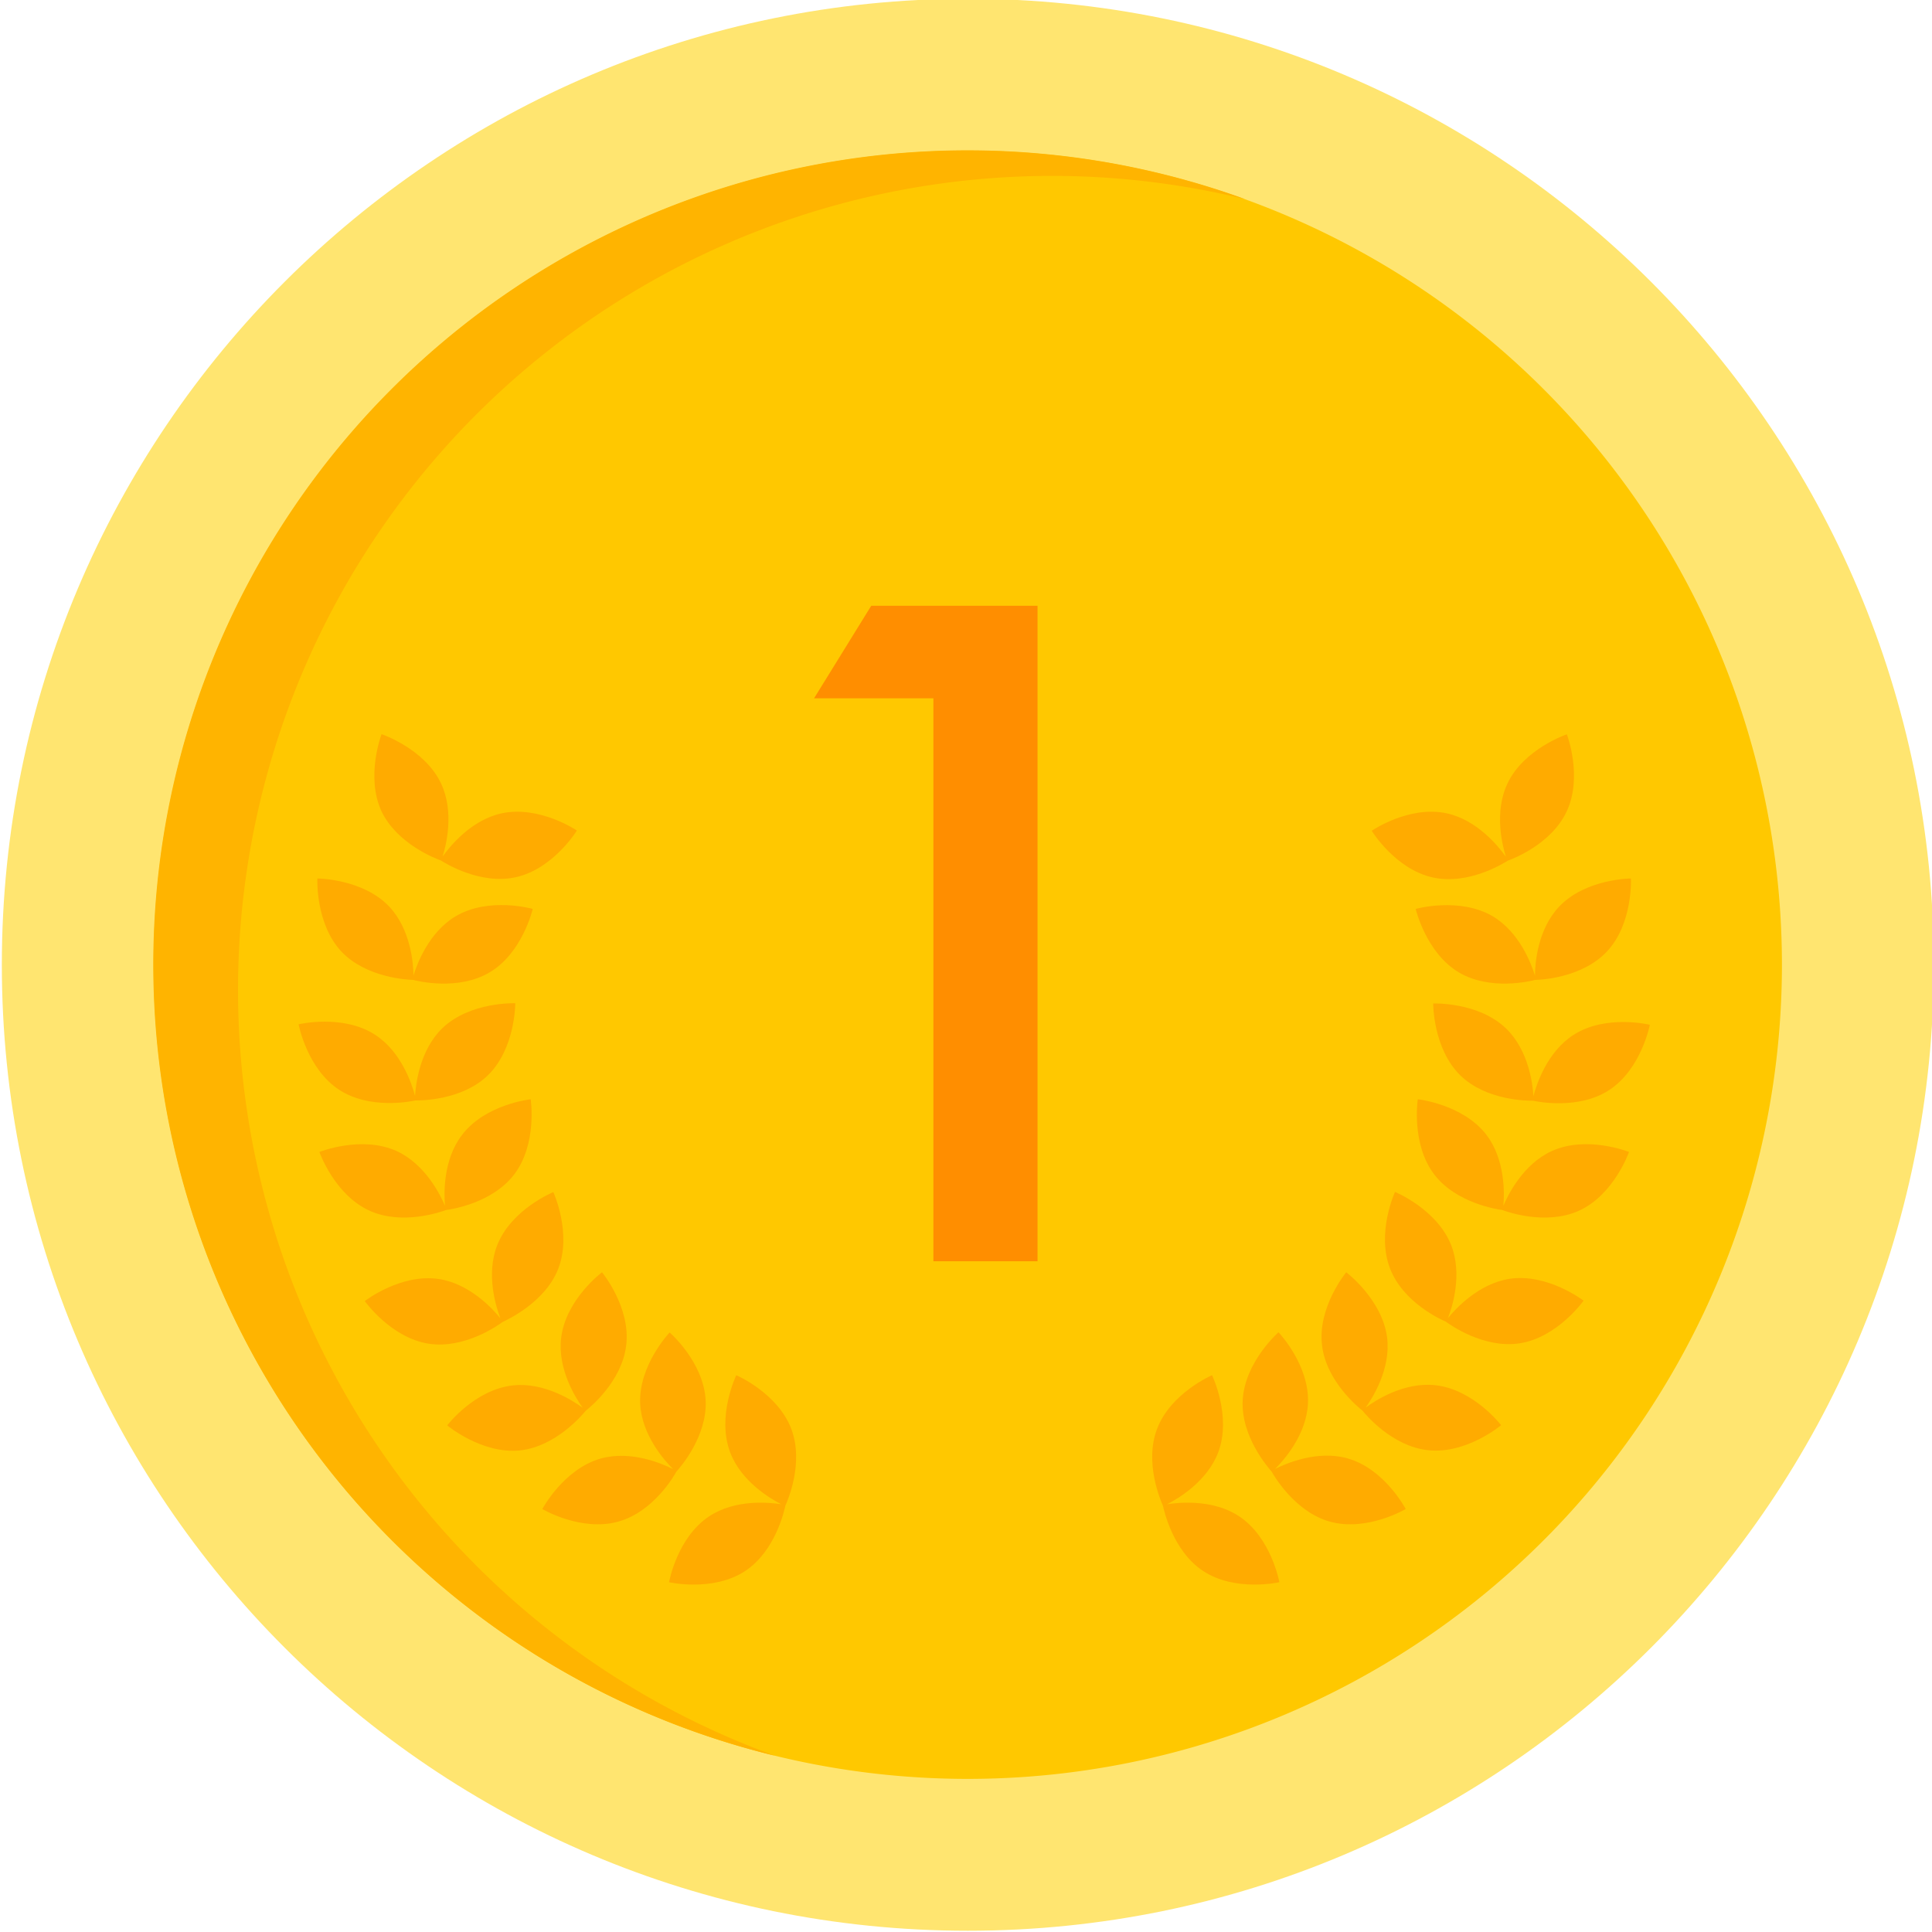 <svg id="Layer_1" data-name="Layer 1" xmlns="http://www.w3.org/2000/svg" viewBox="0 0 400 400"><defs><style>.cls-1{fill:#ffe570;}.cls-2{fill:#ffc800;}.cls-3{fill:#ffb400;}.cls-4{opacity:0.5;}.cls-5{fill:#ff8e00;}</style></defs><path class="cls-1" d="M400.38,199.74c0,110.45-89.55,200-200,200s-200-89.55-200-200,89.54-200,200-200S400.38,89.28,400.38,199.74Z"/><path class="cls-2" d="M368.93,199.74A168.56,168.56,0,1,1,200.38,31.18,168.55,168.55,0,0,1,368.93,199.74Z"/><path class="cls-3" d="M49.28,205A168.54,168.54,0,0,1,257.8,41.23,168.58,168.58,0,1,0,160.43,363.5,168.64,168.64,0,0,1,49.28,205Z"/><g class="cls-4"><path class="cls-5" d="M92.36,250.52c1.09-.14,9.52-1.41,14.07-7.33,4.86-6.34,3.44-15.6,3.44-15.6s-9.33,1-14.18,7.34c-4,5.17-3.77,12.27-3.56,14.72-.95-2.26-4.1-8.63-10-11.33-7.28-3.31-16,.18-16,.18s3.09,8.85,10.37,12.16C83.3,253.75,91.34,250.9,92.36,250.52Z"/><path class="cls-5" d="M115.56,262.74c2.91-7.43-1-15.93-1-15.93s-8.68,3.53-11.62,11c-2.38,6.06-.23,12.83.66,15.13-1.55-1.92-6.34-7.18-12.77-8.14-7.91-1.17-15.31,4.57-15.31,4.57s5.4,7.65,13.31,8.84c7.4,1.1,14.35-3.86,15.22-4.5C105,273.24,112.8,269.7,115.56,262.74Z"/><path class="cls-5" d="M121.28,292.07c.86-.68,7.47-6.07,8.36-13.48,1-7.93-5-15.18-5-15.18S117.14,269,116.18,277c-.77,6.46,3,12.45,4.47,14.47-2-1.47-8-5.34-14.42-4.64-8,.85-13.64,8.28-13.64,8.28s7.15,6,15.1,5.18C115.12,299.46,120.59,292.91,121.28,292.07Z"/><path class="cls-5" d="M146.1,290c-.37-8-7.46-14.13-7.46-14.13s-6.46,6.79-6.1,14.76c.32,6.5,5.05,11.78,6.81,13.53-2.21-1.11-8.71-3.95-15-2.18-7.68,2.18-12.07,10.45-12.07,10.45s8.06,4.77,15.76,2.59c7.19-2,11.5-9.39,12-10.34C140.81,303.84,146.43,297.42,146.1,290Z"/><path class="cls-5" d="M163.85,295.9c-2.8-7.49-11.41-11.18-11.41-11.18s-4.08,8.43-1.29,15.92c2.27,6.09,8.4,9.68,10.61,10.8-2.46-.39-9.52-1.1-14.94,2.5-6.66,4.41-8.3,13.64-8.3,13.64s9.12,2.08,15.79-2.34c6.22-4.13,8.07-12.46,8.29-13.51C163.07,310.72,166.47,302.9,163.85,295.9Z"/><path class="cls-5" d="M70.28,225.67c6.27,4.05,14.66,2.4,15.71,2.17,1.1,0,9.63,0,15-5.19,5.74-5.57,5.69-14.94,5.69-14.94s-9.37-.36-15.12,5.19c-4.67,4.54-5.48,11.57-5.63,14-.63-2.39-2.82-9.15-8.28-12.67-6.71-4.34-15.83-2.16-15.83-2.16S63.56,221.33,70.28,225.67Z"/><path class="cls-5" d="M85.5,202.87c1.06.28,9.34,2.27,15.8-1.51,6.87-4,9-13.18,9-13.18s-9-2.56-15.91,1.49c-5.62,3.3-8.08,10-8.79,12.31,0-2.47-.57-9.55-5-14.27-5.5-5.8-14.89-5.83-14.89-5.83s-.45,9.36,5,15.16C75.9,202.47,84.42,202.85,85.5,202.87Z"/><path class="cls-5" d="M91.26,178.14c.94.6,8.17,5.08,15.47,3.49,7.8-1.68,12.71-9.68,12.71-9.68s-7.77-5.25-15.57-3.56c-6.37,1.37-10.79,6.93-12.23,8.94.74-2.37,2.46-9.25-.33-15.13C87.92,155,79,152,79,152s-3.37,8.75,0,16C82.25,174.75,90.25,177.79,91.26,178.14Z"/><path class="cls-5" d="M321.26,238.32c-5.91,2.7-9.06,9.07-10,11.33.21-2.45.43-9.55-3.53-14.72-4.88-6.33-14.19-7.34-14.19-7.34s-1.43,9.26,3.43,15.6c4.55,5.92,13,7.19,14.06,7.33,1,.38,9.08,3.23,15.89.14,7.26-3.31,10.35-12.16,10.35-12.16S328.54,235,321.26,238.32Z"/><path class="cls-5" d="M312.55,264.76c-6.43,1-11.21,6.22-12.77,8.14.91-2.3,3.05-9.07.66-15.13-2.94-7.43-11.62-11-11.62-11s-3.92,8.5-1,15.93c2.74,7,10.5,10.5,11.52,10.93.86.64,7.82,5.6,15.22,4.5,7.89-1.19,13.3-8.84,13.3-8.84S320.46,263.59,312.55,264.76Z"/><path class="cls-5" d="M297.14,286.79c-6.47-.7-12.42,3.17-14.4,4.64,1.43-2,5.24-8,4.45-14.47-1-7.94-8.47-13.55-8.47-13.55s-6,7.25-5,15.18c.89,7.41,7.52,12.8,8.38,13.48.67.84,6.14,7.39,13.57,8.18,7.95.86,15.12-5.18,15.12-5.18S305.1,287.64,297.14,286.79Z"/><path class="cls-5" d="M279,301.94c-6.27-1.77-12.78,1.07-15,2.18,1.75-1.75,6.48-7,6.8-13.53.38-8-6.1-14.76-6.1-14.76S257.66,282,257.28,290c-.34,7.46,5.3,13.88,6,14.68.54.95,4.83,8.31,12,10.34,7.7,2.18,15.76-2.59,15.76-2.59S286.7,304.12,279,301.94Z"/><path class="cls-5" d="M256.56,313.94c-5.42-3.6-12.49-2.89-14.93-2.5,2.21-1.12,8.33-4.71,10.61-10.8,2.78-7.49-1.3-15.92-1.3-15.92s-8.61,3.69-11.41,11.18c-2.62,7,.79,14.82,1.24,15.83.22,1,2.07,9.38,8.3,13.51,6.67,4.42,15.81,2.34,15.81,2.34S263.21,318.35,256.56,313.94Z"/><path class="cls-5" d="M325.75,214.28c-5.45,3.52-7.65,10.28-8.27,12.67-.14-2.48-1-9.51-5.65-14-5.73-5.55-15.1-5.19-15.1-5.19s-.07,9.37,5.67,14.94c5.37,5.18,13.88,5.21,15,5.19,1.05.23,9.44,1.88,15.71-2.17,6.71-4.34,8.47-13.55,8.47-13.55S332.47,209.94,325.75,214.28Z"/><path class="cls-5" d="M322.8,187.71c-4.47,4.72-5,11.8-5,14.27-.73-2.36-3.19-9-8.8-12.31-6.91-4-15.9-1.49-15.9-1.49s2.14,9.14,9,13.18c6.44,3.78,14.72,1.79,15.79,1.51,1.08,0,9.63-.4,14.77-5.83,5.48-5.8,5-15.16,5-15.16S328.29,181.91,322.8,187.71Z"/><path class="cls-5" d="M299.52,168.39C291.7,166.7,284,172,284,172s4.88,8,12.7,9.68c7.28,1.59,14.53-2.89,15.47-3.49,1-.35,9-3.39,12.18-10.16,3.41-7.23.05-16,.05-16s-8.91,3-12.3,10.2c-2.79,5.88-1.07,12.76-.33,15.13C310.3,175.32,305.88,169.76,299.52,168.39Z"/></g><path class="cls-5" d="M193.25,144.58H168.54l11.84-19.16h34.43V261.13H193.25Z"/></svg>